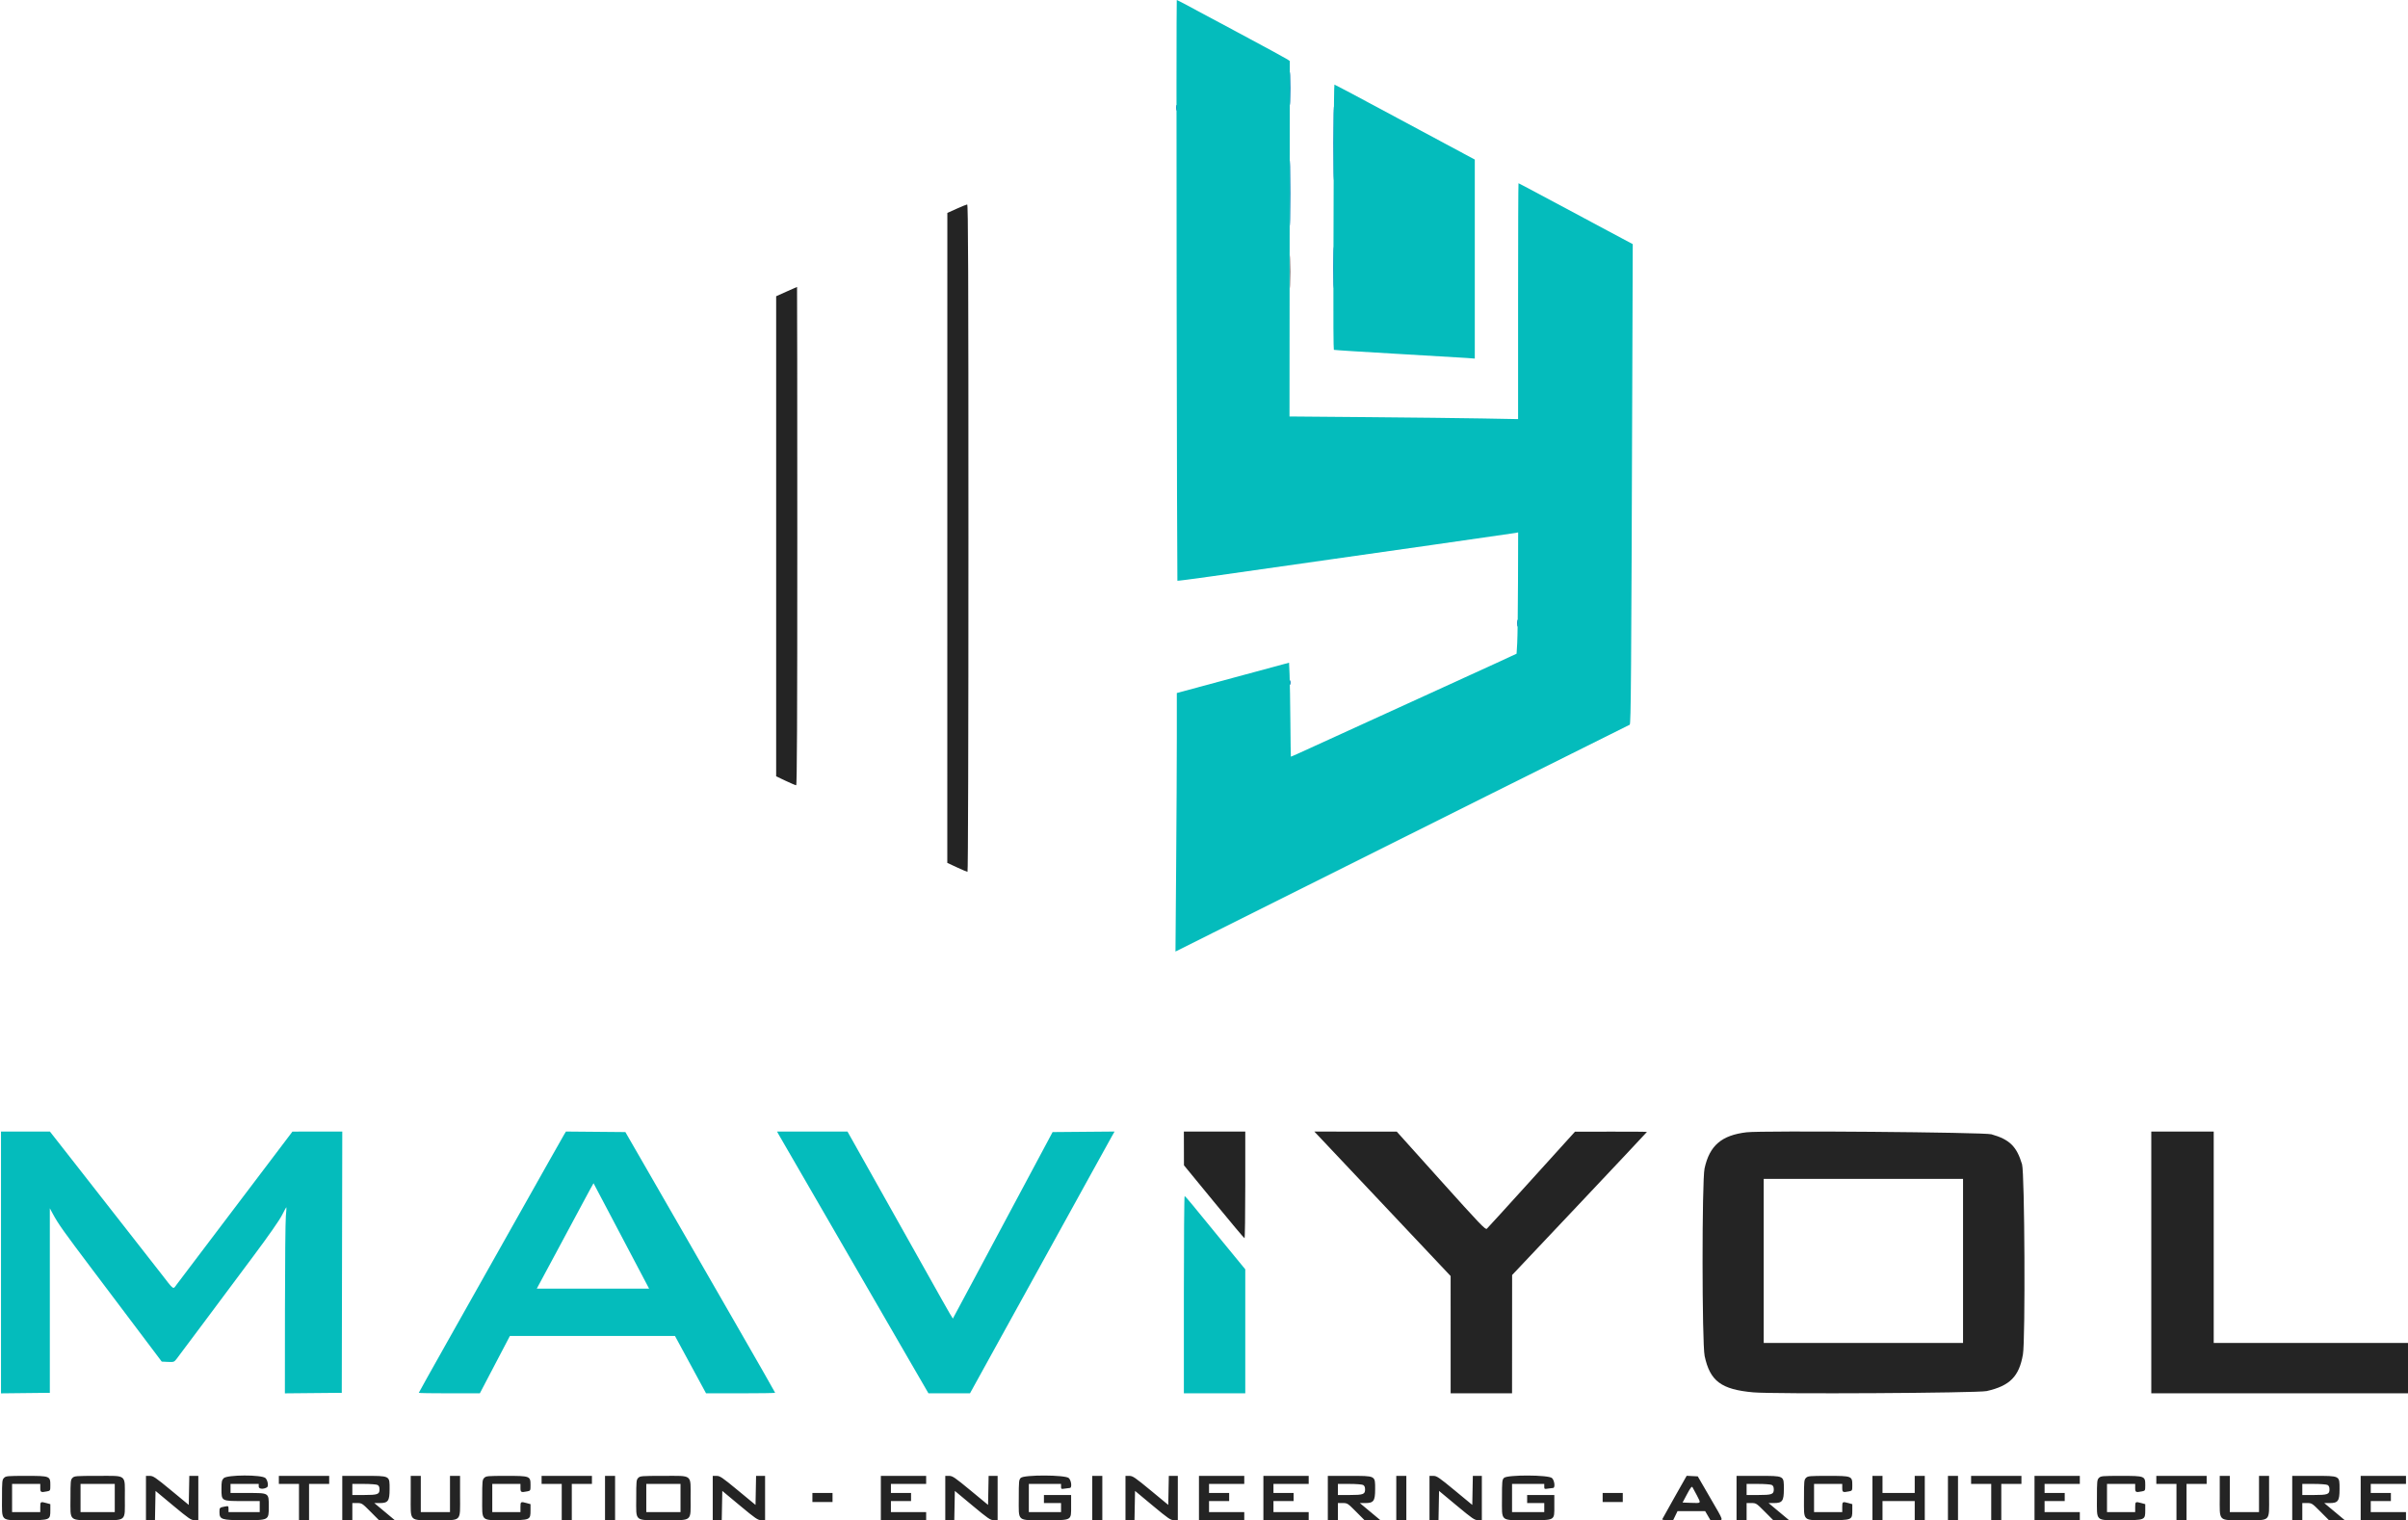 <svg id="svg" version="1.1" xmlns="http://www.w3.org/2000/svg" xmlns:xlink="http://www.w3.org/1999/xlink" width="400" height="252.508" viewBox="0, 0, 400,252.508"><g id="svgg"><path id="path0" d="M195.454 48.202 C 195.492 74.714,195.549 96.433,195.580 96.467 C 195.612 96.501,198.068 96.184,201.038 95.763 C 232.901 91.237,251.335 88.605,251.719 88.527 L 252.185 88.433 252.159 96.766 C 252.144 101.350,252.086 105.884,252.028 106.841 L 251.923 108.581 249.247 109.824 C 247.776 110.508,240.815 113.688,233.779 116.890 C 226.743 120.092,219.519 123.389,217.726 124.216 C 215.932 125.044,214.449 125.706,214.431 125.688 C 214.412 125.671,214.374 123.025,214.347 119.810 C 214.320 116.594,214.261 113.089,214.214 112.020 L 214.130 110.077 204.808 112.596 L 195.485 115.115 195.485 122.399 C 195.485 126.405,195.435 136.066,195.374 143.869 L 195.262 158.055 201.519 154.926 C 230.419 140.472,270.557 120.433,270.716 120.380 C 270.920 120.312,270.975 112.890,271.145 62.793 L 271.221 40.552 267.174 38.391 C 264.948 37.203,260.694 34.927,257.719 33.333 C 254.745 31.739,252.281 30.435,252.243 30.435 C 252.205 30.435,252.174 39.251,252.174 50.025 L 252.174 69.616 246.196 69.507 C 242.908 69.448,234.364 69.350,227.210 69.289 L 214.202 69.179 214.227 39.660 L 214.253 10.141 213.857 9.863 C 213.640 9.710,209.962 7.712,205.686 5.424 C 201.409 3.136,197.383 0.982,196.739 0.636 C 196.095 0.291,195.527 0.007,195.477 0.004 C 195.426 0.002,195.416 21.691,195.454 48.202 M221.555 23.788 C 221.546 29.145,221.519 39.043,221.496 45.783 C 221.472 52.522,221.506 58.070,221.571 58.110 C 221.637 58.150,226.310 58.447,231.957 58.769 C 237.604 59.091,242.845 59.401,243.604 59.458 L 244.983 59.562 244.983 43.032 L 244.983 26.503 240.176 23.927 C 237.531 22.510,232.306 19.708,228.564 17.699 C 224.823 15.690,221.718 14.047,221.666 14.047 C 221.614 14.047,221.564 18.430,221.555 23.788 M0.167 209.702 L 0.167 231.444 4.222 231.399 L 8.278 231.355 8.278 216.032 L 8.278 200.709 8.788 201.650 C 9.704 203.339,10.499 204.458,15.440 211.010 C 18.121 214.566,21.789 219.431,23.592 221.823 L 26.869 226.171 27.886 226.220 C 28.862 226.267,28.921 226.247,29.336 225.718 C 29.573 225.415,31.619 222.684,33.881 219.649 C 36.143 216.614,39.828 211.676,42.068 208.677 C 44.582 205.313,46.408 202.699,46.836 201.853 C 47.217 201.100,47.550 200.506,47.575 200.534 C 47.601 200.562,47.559 201.225,47.483 202.007 C 47.408 202.788,47.341 209.732,47.335 217.436 L 47.324 231.443 52.048 231.399 L 56.773 231.355 56.815 209.657 L 56.857 187.960 52.718 187.961 L 48.579 187.963 45.151 192.492 C 43.265 194.983,39.062 200.532,35.811 204.823 C 32.560 209.114,29.663 212.943,29.373 213.331 C 28.704 214.227,28.992 214.431,26.643 211.403 C 24.770 208.989,20.960 204.120,11.798 192.430 L 8.294 187.960 4.231 187.960 L 0.167 187.960 0.167 209.702 M93.682 188.501 C 93.501 188.801,92.317 190.890,91.051 193.144 C 88.386 197.889,81.223 210.605,74.353 222.789 C 71.720 227.459,69.565 231.316,69.565 231.359 C 69.565 231.403,71.847 231.438,74.636 231.438 L 79.708 231.438 82.203 226.675 L 84.699 221.913 98.411 221.912 L 112.124 221.912 114.704 226.675 L 117.284 231.438 123.023 231.438 C 126.180 231.438,128.763 231.398,128.763 231.348 C 128.763 231.299,125.895 226.276,122.390 220.186 C 118.885 214.096,114.394 206.292,112.410 202.843 C 110.427 199.394,107.696 194.653,106.343 192.308 L 103.883 188.043 98.947 187.999 L 94.010 187.955 93.682 188.501 M129.284 188.336 C 129.455 188.659,135.392 198.921,150.717 225.376 L 154.228 231.438 157.678 231.438 L 161.129 231.438 165.164 224.122 C 167.383 220.098,171.173 213.232,173.586 208.863 C 175.999 204.494,179.362 198.399,181.059 195.318 C 182.757 192.237,184.370 189.320,184.645 188.835 L 185.144 187.955 179.997 187.999 L 174.850 188.043 172.661 192.140 C 171.457 194.394,169.505 198.043,168.325 200.251 C 167.144 202.458,164.410 207.575,162.249 211.622 C 160.088 215.669,158.303 218.999,158.283 219.023 C 158.263 219.047,157.455 217.655,156.486 215.929 C 155.518 214.204,151.811 207.600,148.248 201.254 C 144.686 194.908,141.548 189.321,141.275 188.838 L 140.778 187.960 134.932 187.960 L 129.085 187.960 129.284 188.336 M101.258 201.589 C 102.712 204.348,104.783 208.280,105.862 210.326 L 107.823 214.047 98.495 214.047 L 89.167 214.047 92.157 208.487 C 93.802 205.429,95.919 201.484,96.862 199.720 C 97.805 197.956,98.585 196.527,98.595 196.543 C 98.606 196.559,99.804 198.829,101.258 201.589 M196.656 215.050 L 196.656 231.438 201.756 231.438 L 206.856 231.438 206.856 221.140 L 206.856 210.841 203.060 206.215 C 200.972 203.670,198.734 200.936,198.085 200.138 C 197.437 199.340,196.850 198.682,196.781 198.675 C 196.712 198.668,196.656 206.037,196.656 215.050 " stroke="none" fill="#04bcbc" fill-rule="evenodd"></path><path id="path1" d="M158.909 34.673 L 157.366 35.368 157.362 89.349 L 157.358 143.330 158.958 144.073 C 159.839 144.482,160.629 144.816,160.714 144.816 C 160.810 144.816,160.870 123.420,160.870 89.381 C 160.870 45.137,160.827 33.950,160.661 33.962 C 160.546 33.971,159.757 34.291,158.909 34.673 M214.287 45.151 C 214.287 47.588,214.310 48.585,214.339 47.366 C 214.368 46.148,214.368 44.153,214.339 42.935 C 214.310 41.716,214.287 42.713,214.287 45.151 M130.644 48.437 L 128.930 49.208 128.930 89.080 L 128.930 128.951 130.496 129.693 C 131.357 130.101,132.147 130.435,132.252 130.435 C 132.393 130.435,132.441 119.794,132.441 89.047 C 132.441 66.283,132.423 47.660,132.400 47.662 C 132.377 47.664,131.587 48.013,130.644 48.437 M196.663 190.761 L 196.670 193.562 201.638 199.615 C 204.370 202.945,206.662 205.673,206.731 205.677 C 206.800 205.682,206.856 201.697,206.856 196.823 L 206.856 187.960 201.756 187.960 L 196.656 187.960 196.663 190.761 M218.767 188.420 C 219.006 188.673,224.100 194.072,230.086 200.418 L 240.969 211.957 240.970 221.697 L 240.970 231.438 246.070 231.438 L 251.171 231.438 251.177 221.614 L 251.183 211.789 262.381 199.934 C 268.540 193.414,273.579 188.052,273.579 188.019 C 273.579 187.987,270.888 187.965,267.600 187.972 L 261.622 187.984 254.431 195.924 C 250.477 200.291,247.125 203.971,246.983 204.101 C 246.755 204.309,245.863 203.378,239.374 196.154 L 232.023 187.970 225.178 187.965 L 218.332 187.960 218.767 188.420 M290.134 188.078 C 285.967 188.570,283.978 190.283,283.149 194.090 C 282.699 196.156,282.713 223.146,283.165 225.251 C 284.057 229.407,285.914 230.795,291.228 231.276 C 294.630 231.585,328.530 231.398,330.017 231.063 C 333.869 230.194,335.403 228.641,336.037 224.966 C 336.456 222.540,336.325 194.852,335.888 193.395 C 334.996 190.420,333.822 189.270,330.798 188.411 C 329.595 188.070,292.758 187.768,290.134 188.078 M357.358 209.699 L 357.358 231.438 378.679 231.438 L 400.000 231.438 400.000 227.258 L 400.000 223.077 383.863 223.077 L 367.726 223.077 367.726 205.518 L 367.726 187.960 362.542 187.960 L 357.358 187.960 357.358 209.699 M326.087 209.448 L 326.087 223.077 309.532 223.077 L 292.977 223.077 292.977 209.448 L 292.977 195.819 309.532 195.819 L 326.087 195.819 326.087 209.448 M0.669 245.485 C 0.359 245.795,0.334 246.042,0.334 248.829 C 0.334 252.822,-0.008 252.508,4.348 252.508 C 8.341 252.508,8.361 252.500,8.361 250.844 L 8.361 249.848 7.734 249.674 C 6.727 249.395,6.689 249.419,6.689 250.334 L 6.689 251.171 4.348 251.171 L 2.007 251.171 2.007 248.829 L 2.007 246.488 4.348 246.488 L 6.689 246.488 6.689 247.157 C 6.689 247.884,6.786 247.932,7.839 247.722 C 8.346 247.620,8.361 247.591,8.361 246.718 C 8.361 245.174,8.301 245.151,4.348 245.151 C 1.226 245.151,0.981 245.173,0.669 245.485 M12.040 245.485 C 11.730 245.795,11.706 246.042,11.706 248.829 C 11.706 252.854,11.282 252.508,16.221 252.508 C 21.160 252.508,20.736 252.854,20.736 248.829 C 20.736 244.805,21.160 245.151,16.221 245.151 C 12.598 245.151,12.355 245.170,12.040 245.485 M24.247 248.829 L 24.247 252.508 24.996 252.508 L 25.744 252.508 25.790 250.078 L 25.836 247.648 28.756 250.078 C 31.384 252.265,31.739 252.508,32.310 252.508 L 32.943 252.508 32.943 248.829 L 32.943 245.151 32.195 245.151 L 31.447 245.151 31.401 247.562 L 31.355 249.974 28.435 247.562 C 25.812 245.395,25.452 245.151,24.882 245.151 L 24.247 245.151 24.247 248.829 M37.153 245.538 C 36.841 245.870,36.789 246.118,36.789 247.293 C 36.789 249.347,36.763 249.331,40.301 249.331 L 43.144 249.331 43.144 250.251 L 43.144 251.171 40.552 251.171 L 37.960 251.171 37.960 250.650 C 37.960 250.140,37.948 250.132,37.334 250.247 C 36.479 250.408,36.455 250.433,36.455 251.168 C 36.455 252.395,36.803 252.508,40.552 252.508 C 44.702 252.508,44.649 252.538,44.649 250.239 C 44.649 247.946,44.723 247.993,41.137 247.993 L 38.294 247.993 38.294 247.241 L 38.294 246.488 40.635 246.488 L 42.977 246.488 42.977 246.925 C 42.977 247.345,43.762 247.415,44.355 247.049 C 44.643 246.871,44.473 245.869,44.095 245.514 C 43.477 244.934,37.702 244.953,37.153 245.538 M46.321 245.819 L 46.321 246.488 47.993 246.488 L 49.666 246.488 49.666 249.498 L 49.666 252.508 50.502 252.508 L 51.338 252.508 51.338 249.498 L 51.338 246.488 53.010 246.488 L 54.682 246.488 54.682 245.819 L 54.682 245.151 50.502 245.151 L 46.321 245.151 46.321 245.819 M56.856 248.829 L 56.856 252.508 57.692 252.508 L 58.528 252.508 58.528 251.087 L 58.528 249.666 59.326 249.666 C 60.105 249.666,60.158 249.699,61.538 251.087 L 62.952 252.508 64.267 252.508 L 65.582 252.508 63.880 251.087 L 62.177 249.666 63.083 249.666 C 64.470 249.666,64.716 249.318,64.716 247.362 C 64.716 245.076,64.861 245.151,60.420 245.151 L 56.856 245.151 56.856 248.829 M68.227 248.495 C 68.227 252.883,67.845 252.508,72.324 252.508 C 76.804 252.508,76.421 252.883,76.421 248.495 L 76.421 245.151 75.585 245.151 L 74.749 245.151 74.749 248.161 L 74.749 251.171 72.324 251.171 L 69.900 251.171 69.900 248.161 L 69.900 245.151 69.064 245.151 L 68.227 245.151 68.227 248.495 M80.435 245.485 C 80.125 245.795,80.100 246.042,80.100 248.829 C 80.100 252.822,79.758 252.508,84.114 252.508 C 88.107 252.508,88.127 252.500,88.127 250.844 L 88.127 249.848 87.500 249.674 C 86.493 249.395,86.455 249.419,86.455 250.334 L 86.455 251.171 84.114 251.171 L 81.773 251.171 81.773 248.829 L 81.773 246.488 84.114 246.488 L 86.455 246.488 86.455 247.157 C 86.455 247.884,86.552 247.932,87.605 247.722 C 88.112 247.620,88.127 247.591,88.127 246.718 C 88.127 245.174,88.067 245.151,84.114 245.151 C 80.992 245.151,80.747 245.173,80.435 245.485 M89.967 245.819 L 89.967 246.488 91.639 246.488 L 93.311 246.488 93.311 249.498 L 93.311 252.508 94.147 252.508 L 94.983 252.508 94.983 249.498 L 94.983 246.488 96.656 246.488 L 98.328 246.488 98.328 245.819 L 98.328 245.151 94.147 245.151 L 89.967 245.151 89.967 245.819 M100.502 248.829 L 100.502 252.508 101.338 252.508 L 102.174 252.508 102.174 248.829 L 102.174 245.151 101.338 245.151 L 100.502 245.151 100.502 248.829 M106.020 245.485 C 105.710 245.795,105.686 246.042,105.686 248.829 C 105.686 252.854,105.262 252.508,110.201 252.508 C 115.140 252.508,114.716 252.854,114.716 248.829 C 114.716 244.805,115.140 245.151,110.201 245.151 C 106.577 245.151,106.335 245.170,106.020 245.485 M118.395 248.829 L 118.395 252.508 119.143 252.508 L 119.891 252.508 119.937 250.078 L 119.983 247.648 122.903 250.078 C 125.531 252.265,125.887 252.508,126.457 252.508 L 127.090 252.508 127.090 248.829 L 127.090 245.151 126.342 245.151 L 125.594 245.151 125.548 247.562 L 125.502 249.974 122.582 247.562 C 119.959 245.395,119.599 245.151,119.029 245.151 L 118.395 245.151 118.395 248.829 M146.321 248.829 L 146.321 252.508 150.084 252.508 L 153.846 252.508 153.846 251.839 L 153.846 251.171 150.920 251.171 L 147.993 251.171 147.993 250.251 L 147.993 249.331 149.666 249.331 L 151.338 249.331 151.338 248.662 L 151.338 247.993 149.666 247.993 L 147.993 247.993 147.993 247.241 L 147.993 246.488 150.920 246.488 L 153.846 246.488 153.846 245.819 L 153.846 245.151 150.084 245.151 L 146.321 245.151 146.321 248.829 M157.023 248.829 L 157.023 252.508 157.771 252.508 L 158.519 252.508 158.566 250.078 L 158.612 247.648 161.532 250.078 C 164.160 252.265,164.515 252.508,165.086 252.508 L 165.719 252.508 165.719 248.829 L 165.719 245.151 164.971 245.151 L 164.223 245.151 164.177 247.562 L 164.130 249.974 161.211 247.562 C 158.588 245.395,158.228 245.151,157.658 245.151 L 157.023 245.151 157.023 248.829 M169.565 245.485 C 169.256 245.795,169.231 246.042,169.231 248.829 C 169.231 252.844,168.834 252.508,173.579 252.508 C 178.160 252.508,177.926 252.639,177.926 250.084 L 177.926 248.328 175.669 248.328 L 173.411 248.328 173.411 248.997 L 173.411 249.666 174.833 249.666 L 176.254 249.666 176.254 250.418 L 176.254 251.171 173.579 251.171 L 170.903 251.171 170.903 248.829 L 170.903 246.488 173.579 246.488 L 176.254 246.488 176.254 246.928 C 176.254 247.344,176.289 247.362,176.881 247.265 C 177.226 247.208,177.602 247.160,177.717 247.159 C 178.103 247.156,177.970 245.918,177.539 245.514 C 176.963 244.972,170.103 244.947,169.565 245.485 M181.438 248.829 L 181.438 252.508 182.274 252.508 L 183.110 252.508 183.110 248.829 L 183.110 245.151 182.274 245.151 L 181.438 245.151 181.438 248.829 M186.957 248.829 L 186.957 252.508 187.705 252.508 L 188.453 252.508 188.499 250.078 L 188.545 247.648 191.465 250.078 C 194.093 252.265,194.448 252.508,195.019 252.508 L 195.652 252.508 195.652 248.829 L 195.652 245.151 194.904 245.151 L 194.156 245.151 194.110 247.562 L 194.064 249.974 191.144 247.562 C 188.521 245.395,188.161 245.151,187.591 245.151 L 186.957 245.151 186.957 248.829 M199.164 248.829 L 199.164 252.508 202.926 252.508 L 206.689 252.508 206.689 251.839 L 206.689 251.171 203.763 251.171 L 200.836 251.171 200.836 250.251 L 200.836 249.331 202.508 249.331 L 204.181 249.331 204.181 248.662 L 204.181 247.993 202.508 247.993 L 200.836 247.993 200.836 247.241 L 200.836 246.488 203.763 246.488 L 206.689 246.488 206.689 245.819 L 206.689 245.151 202.926 245.151 L 199.164 245.151 199.164 248.829 M209.866 248.829 L 209.866 252.508 213.629 252.508 L 217.391 252.508 217.391 251.839 L 217.391 251.171 214.465 251.171 L 211.538 251.171 211.538 250.251 L 211.538 249.331 213.211 249.331 L 214.883 249.331 214.883 248.662 L 214.883 247.993 213.211 247.993 L 211.538 247.993 211.538 247.241 L 211.538 246.488 214.465 246.488 L 217.391 246.488 217.391 245.819 L 217.391 245.151 213.629 245.151 L 209.866 245.151 209.866 248.829 M220.569 248.829 L 220.569 252.508 221.405 252.508 L 222.241 252.508 222.241 251.087 L 222.241 249.666 223.039 249.666 C 223.818 249.666,223.870 249.699,225.251 251.087 L 226.665 252.508 227.980 252.508 L 229.295 252.508 227.592 251.087 L 225.889 249.666 226.795 249.666 C 228.182 249.666,228.428 249.318,228.428 247.362 C 228.428 245.076,228.574 245.151,224.132 245.151 L 220.569 245.151 220.569 248.829 M231.940 248.829 L 231.940 252.508 232.776 252.508 L 233.612 252.508 233.612 248.829 L 233.612 245.151 232.776 245.151 L 231.940 245.151 231.940 248.829 M237.458 248.829 L 237.458 252.508 238.206 252.508 L 238.954 252.508 239.001 250.078 L 239.047 247.648 241.967 250.078 C 244.595 252.265,244.950 252.508,245.520 252.508 L 246.154 252.508 246.154 248.829 L 246.154 245.151 245.406 245.151 L 244.658 245.151 244.611 247.562 L 244.565 249.974 241.646 247.562 C 239.023 245.395,238.662 245.151,238.092 245.151 L 237.458 245.151 237.458 248.829 M249.833 245.485 C 249.523 245.795,249.498 246.042,249.498 248.829 C 249.498 252.844,249.102 252.508,253.846 252.508 C 258.428 252.508,258.194 252.639,258.194 250.084 L 258.194 248.328 255.936 248.328 L 253.679 248.328 253.679 248.997 L 253.679 249.666 255.100 249.666 L 256.522 249.666 256.522 250.418 L 256.522 251.171 253.846 251.171 L 251.171 251.171 251.171 248.829 L 251.171 246.488 253.846 246.488 L 256.522 246.488 256.522 246.928 C 256.522 247.344,256.557 247.362,257.149 247.265 C 257.494 247.208,257.870 247.160,257.985 247.159 C 258.371 247.156,258.237 245.918,257.807 245.514 C 257.230 244.972,250.371 244.947,249.833 245.485 M278.175 248.678 C 277.073 250.625,276.145 252.284,276.115 252.364 C 276.084 252.443,276.480 252.508,276.995 252.508 L 277.931 252.508 278.296 251.756 L 278.662 251.003 280.954 251.003 L 283.246 251.003 283.687 251.756 L 284.128 252.508 285.124 252.508 C 286.353 252.508,286.463 252.899,284.058 248.746 L 282.023 245.234 281.102 245.185 L 280.180 245.136 278.175 248.678 M288.462 248.829 L 288.462 252.508 289.298 252.508 L 290.134 252.508 290.134 251.087 L 290.134 249.666 290.932 249.666 C 291.711 249.666,291.763 249.699,293.144 251.087 L 294.558 252.508 295.873 252.508 L 297.188 252.508 295.485 251.087 L 293.782 249.666 294.688 249.666 C 296.075 249.666,296.321 249.318,296.321 247.362 C 296.321 245.076,296.467 245.151,292.025 245.151 L 288.462 245.151 288.462 248.829 M300.000 245.485 C 299.690 245.795,299.666 246.042,299.666 248.829 C 299.666 252.822,299.323 252.508,303.679 252.508 C 307.672 252.508,307.692 252.500,307.692 250.844 L 307.692 249.848 307.065 249.674 C 306.058 249.395,306.020 249.419,306.020 250.334 L 306.020 251.171 303.679 251.171 L 301.338 251.171 301.338 248.829 L 301.338 246.488 303.679 246.488 L 306.020 246.488 306.020 247.157 C 306.020 247.884,306.118 247.932,307.170 247.722 C 307.677 247.620,307.692 247.591,307.692 246.718 C 307.692 245.174,307.632 245.151,303.679 245.151 C 300.557 245.151,300.312 245.173,300.000 245.485 M311.037 248.829 L 311.037 252.508 311.873 252.508 L 312.709 252.508 312.709 250.920 L 312.709 249.331 315.385 249.331 L 318.060 249.331 318.060 250.920 L 318.060 252.508 318.896 252.508 L 319.732 252.508 319.732 248.829 L 319.732 245.151 318.896 245.151 L 318.060 245.151 318.060 246.572 L 318.060 247.993 315.385 247.993 L 312.709 247.993 312.709 246.572 L 312.709 245.151 311.873 245.151 L 311.037 245.151 311.037 248.829 M323.579 248.829 L 323.579 252.508 324.415 252.508 L 325.251 252.508 325.251 248.829 L 325.251 245.151 324.415 245.151 L 323.579 245.151 323.579 248.829 M327.425 245.819 L 327.425 246.488 329.097 246.488 L 330.769 246.488 330.769 249.498 L 330.769 252.508 331.605 252.508 L 332.441 252.508 332.441 249.498 L 332.441 246.488 334.114 246.488 L 335.786 246.488 335.786 245.819 L 335.786 245.151 331.605 245.151 L 327.425 245.151 327.425 245.819 M337.960 248.829 L 337.960 252.508 341.722 252.508 L 345.485 252.508 345.485 251.839 L 345.485 251.171 342.559 251.171 L 339.632 251.171 339.632 250.251 L 339.632 249.331 341.304 249.331 L 342.977 249.331 342.977 248.662 L 342.977 247.993 341.304 247.993 L 339.632 247.993 339.632 247.241 L 339.632 246.488 342.559 246.488 L 345.485 246.488 345.485 245.819 L 345.485 245.151 341.722 245.151 L 337.960 245.151 337.960 248.829 M348.662 245.485 C 348.353 245.795,348.328 246.042,348.328 248.829 C 348.328 252.822,347.985 252.508,352.341 252.508 C 356.334 252.508,356.355 252.500,356.355 250.844 L 356.355 249.848 355.727 249.674 C 354.720 249.395,354.682 249.419,354.682 250.334 L 354.682 251.171 352.341 251.171 L 350.000 251.171 350.000 248.829 L 350.000 246.488 352.341 246.488 L 354.682 246.488 354.682 247.157 C 354.682 247.884,354.780 247.932,355.832 247.722 C 356.339 247.620,356.355 247.591,356.355 246.718 C 356.355 245.174,356.295 245.151,352.341 245.151 C 349.220 245.151,348.974 245.173,348.662 245.485 M358.194 245.819 L 358.194 246.488 359.866 246.488 L 361.538 246.488 361.538 249.498 L 361.538 252.508 362.375 252.508 L 363.211 252.508 363.211 249.498 L 363.211 246.488 364.883 246.488 L 366.555 246.488 366.555 245.819 L 366.555 245.151 362.375 245.151 L 358.194 245.151 358.194 245.819 M368.729 248.495 C 368.729 252.883,368.347 252.508,372.826 252.508 C 377.306 252.508,376.923 252.883,376.923 248.495 L 376.923 245.151 376.087 245.151 L 375.251 245.151 375.251 248.161 L 375.251 251.171 372.826 251.171 L 370.401 251.171 370.401 248.161 L 370.401 245.151 369.565 245.151 L 368.729 245.151 368.729 248.495 M380.769 248.829 L 380.769 252.508 381.605 252.508 L 382.441 252.508 382.441 251.087 L 382.441 249.666 383.239 249.666 C 384.019 249.666,384.071 249.699,385.452 251.087 L 386.866 252.508 388.181 252.508 L 389.495 252.508 387.793 251.087 L 386.090 249.666 386.996 249.666 C 388.383 249.666,388.629 249.318,388.629 247.362 C 388.629 245.076,388.774 245.151,384.333 245.151 L 380.769 245.151 380.769 248.829 M392.140 248.829 L 392.140 252.508 395.903 252.508 L 399.666 252.508 399.666 251.839 L 399.666 251.171 396.739 251.171 L 393.813 251.171 393.813 250.251 L 393.813 249.331 395.485 249.331 L 397.157 249.331 397.157 248.662 L 397.157 247.993 395.485 247.993 L 393.813 247.993 393.813 247.241 L 393.813 246.488 396.739 246.488 L 399.666 246.488 399.666 245.819 L 399.666 245.151 395.903 245.151 L 392.140 245.151 392.140 248.829 M19.064 248.829 L 19.064 251.171 16.221 251.171 L 13.378 251.171 13.378 248.829 L 13.378 246.488 16.221 246.488 L 19.064 246.488 19.064 248.829 M62.720 246.661 C 62.943 246.781,63.043 247.012,63.043 247.408 C 63.043 248.213,62.721 248.328,60.462 248.328 L 58.528 248.328 58.528 247.408 L 58.528 246.488 60.462 246.488 C 61.526 246.488,62.542 246.566,62.720 246.661 M113.043 248.829 L 113.043 251.171 110.201 251.171 L 107.358 251.171 107.358 248.829 L 107.358 246.488 110.201 246.488 L 113.043 246.488 113.043 248.829 M226.432 246.661 C 226.656 246.781,226.756 247.012,226.756 247.408 C 226.756 248.213,226.433 248.328,224.175 248.328 L 222.241 248.328 222.241 247.408 L 222.241 246.488 224.175 246.488 C 225.239 246.488,226.254 246.566,226.432 246.661 M294.325 246.661 C 294.549 246.781,294.649 247.012,294.649 247.408 C 294.649 248.213,294.326 248.328,292.068 248.328 L 290.134 248.328 290.134 247.408 L 290.134 246.488 292.068 246.488 C 293.132 246.488,294.147 246.566,294.325 246.661 M386.633 246.661 C 386.856 246.781,386.957 247.012,386.957 247.408 C 386.957 248.213,386.634 248.328,384.376 248.328 L 382.441 248.328 382.441 247.408 L 382.441 246.488 384.376 246.488 C 385.439 246.488,386.455 246.566,386.633 246.661 M281.874 248.387 C 282.583 249.766,282.642 249.690,280.907 249.631 L 279.498 249.582 280.239 248.186 C 280.778 247.169,281.021 246.851,281.132 247.015 C 281.216 247.139,281.550 247.756,281.874 248.387 M134.950 248.746 L 134.950 249.498 136.622 249.498 L 138.294 249.498 138.294 248.746 L 138.294 247.993 136.622 247.993 L 134.950 247.993 134.950 248.746 M266.221 248.746 L 266.221 249.498 267.893 249.498 L 269.565 249.498 269.565 248.746 L 269.565 247.993 267.893 247.993 L 266.221 247.993 266.221 248.746 " stroke="none" fill="#242424" fill-rule="evenodd"></path><path id="path2" d="M214.287 14.716 C 214.287 17.153,214.310 18.150,214.339 16.931 C 214.368 15.713,214.368 13.719,214.339 12.500 C 214.310 11.281,214.287 12.278,214.287 14.716 M221.483 23.829 C 221.483 29.256,221.504 31.452,221.530 28.709 C 221.556 25.966,221.556 21.526,221.530 18.843 C 221.504 16.159,221.483 18.403,221.483 23.829 M195.363 17.893 C 195.363 18.307,195.396 18.476,195.436 18.269 C 195.476 18.062,195.476 17.724,195.436 17.517 C 195.396 17.310,195.363 17.479,195.363 17.893 M214.292 32.107 C 214.292 36.936,214.313 38.911,214.339 36.497 C 214.365 34.082,214.365 30.132,214.339 27.717 C 214.313 25.303,214.292 27.278,214.292 32.107 M221.480 44.398 C 221.479 47.433,221.502 48.698,221.530 47.210 C 221.557 45.721,221.557 43.238,221.530 41.691 C 221.502 40.145,221.480 41.363,221.480 44.398 M252.057 103.512 C 252.057 104.018,252.088 104.224,252.126 103.972 C 252.165 103.719,252.165 103.305,252.126 103.052 C 252.088 102.799,252.057 103.006,252.057 103.512 M214.253 113.378 C 214.253 113.700,214.287 113.832,214.329 113.671 C 214.371 113.510,214.371 113.246,214.329 113.085 C 214.287 112.924,214.253 113.056,214.253 113.378 " stroke="none" fill="#1494c0" fill-rule="evenodd"></path><path id="path3" d="M214.287 14.716 C 214.287 17.153,214.310 18.150,214.339 16.931 C 214.368 15.713,214.368 13.719,214.339 12.500 C 214.310 11.281,214.287 12.278,214.287 14.716 M221.483 23.829 C 221.483 29.256,221.504 31.452,221.530 28.709 C 221.556 25.966,221.556 21.526,221.530 18.843 C 221.504 16.159,221.483 18.403,221.483 23.829 M195.363 17.893 C 195.363 18.307,195.396 18.476,195.436 18.269 C 195.476 18.062,195.476 17.724,195.436 17.517 C 195.396 17.310,195.363 17.479,195.363 17.893 M214.292 32.107 C 214.292 36.936,214.313 38.911,214.339 36.497 C 214.365 34.082,214.365 30.132,214.339 27.717 C 214.313 25.303,214.292 27.278,214.292 32.107 M221.480 44.398 C 221.479 47.433,221.502 48.698,221.530 47.210 C 221.557 45.721,221.557 43.238,221.530 41.691 C 221.502 40.145,221.480 41.363,221.480 44.398 M252.057 103.512 C 252.057 104.018,252.088 104.224,252.126 103.972 C 252.165 103.719,252.165 103.305,252.126 103.052 C 252.088 102.799,252.057 103.006,252.057 103.512 M214.253 113.378 C 214.253 113.700,214.287 113.832,214.329 113.671 C 214.371 113.510,214.371 113.246,214.329 113.085 C 214.287 112.924,214.253 113.056,214.253 113.378 " stroke="none" fill="#1494c0" fill-rule="evenodd"></path><path id="path4" d="M214.287 14.716 C 214.287 17.153,214.310 18.150,214.339 16.931 C 214.368 15.713,214.368 13.719,214.339 12.500 C 214.310 11.281,214.287 12.278,214.287 14.716 M221.483 23.829 C 221.483 29.256,221.504 31.452,221.530 28.709 C 221.556 25.966,221.556 21.526,221.530 18.843 C 221.504 16.159,221.483 18.403,221.483 23.829 M195.363 17.893 C 195.363 18.307,195.396 18.476,195.436 18.269 C 195.476 18.062,195.476 17.724,195.436 17.517 C 195.396 17.310,195.363 17.479,195.363 17.893 M214.292 32.107 C 214.292 36.936,214.313 38.911,214.339 36.497 C 214.365 34.082,214.365 30.132,214.339 27.717 C 214.313 25.303,214.292 27.278,214.292 32.107 M221.480 44.398 C 221.479 47.433,221.502 48.698,221.530 47.210 C 221.557 45.721,221.557 43.238,221.530 41.691 C 221.502 40.145,221.480 41.363,221.480 44.398 M252.057 103.512 C 252.057 104.018,252.088 104.224,252.126 103.972 C 252.165 103.719,252.165 103.305,252.126 103.052 C 252.088 102.799,252.057 103.006,252.057 103.512 M214.253 113.378 C 214.253 113.700,214.287 113.832,214.329 113.671 C 214.371 113.510,214.371 113.246,214.329 113.085 C 214.287 112.924,214.253 113.056,214.253 113.378 " stroke="none" fill="#1494c0" fill-rule="evenodd"></path></g></svg>